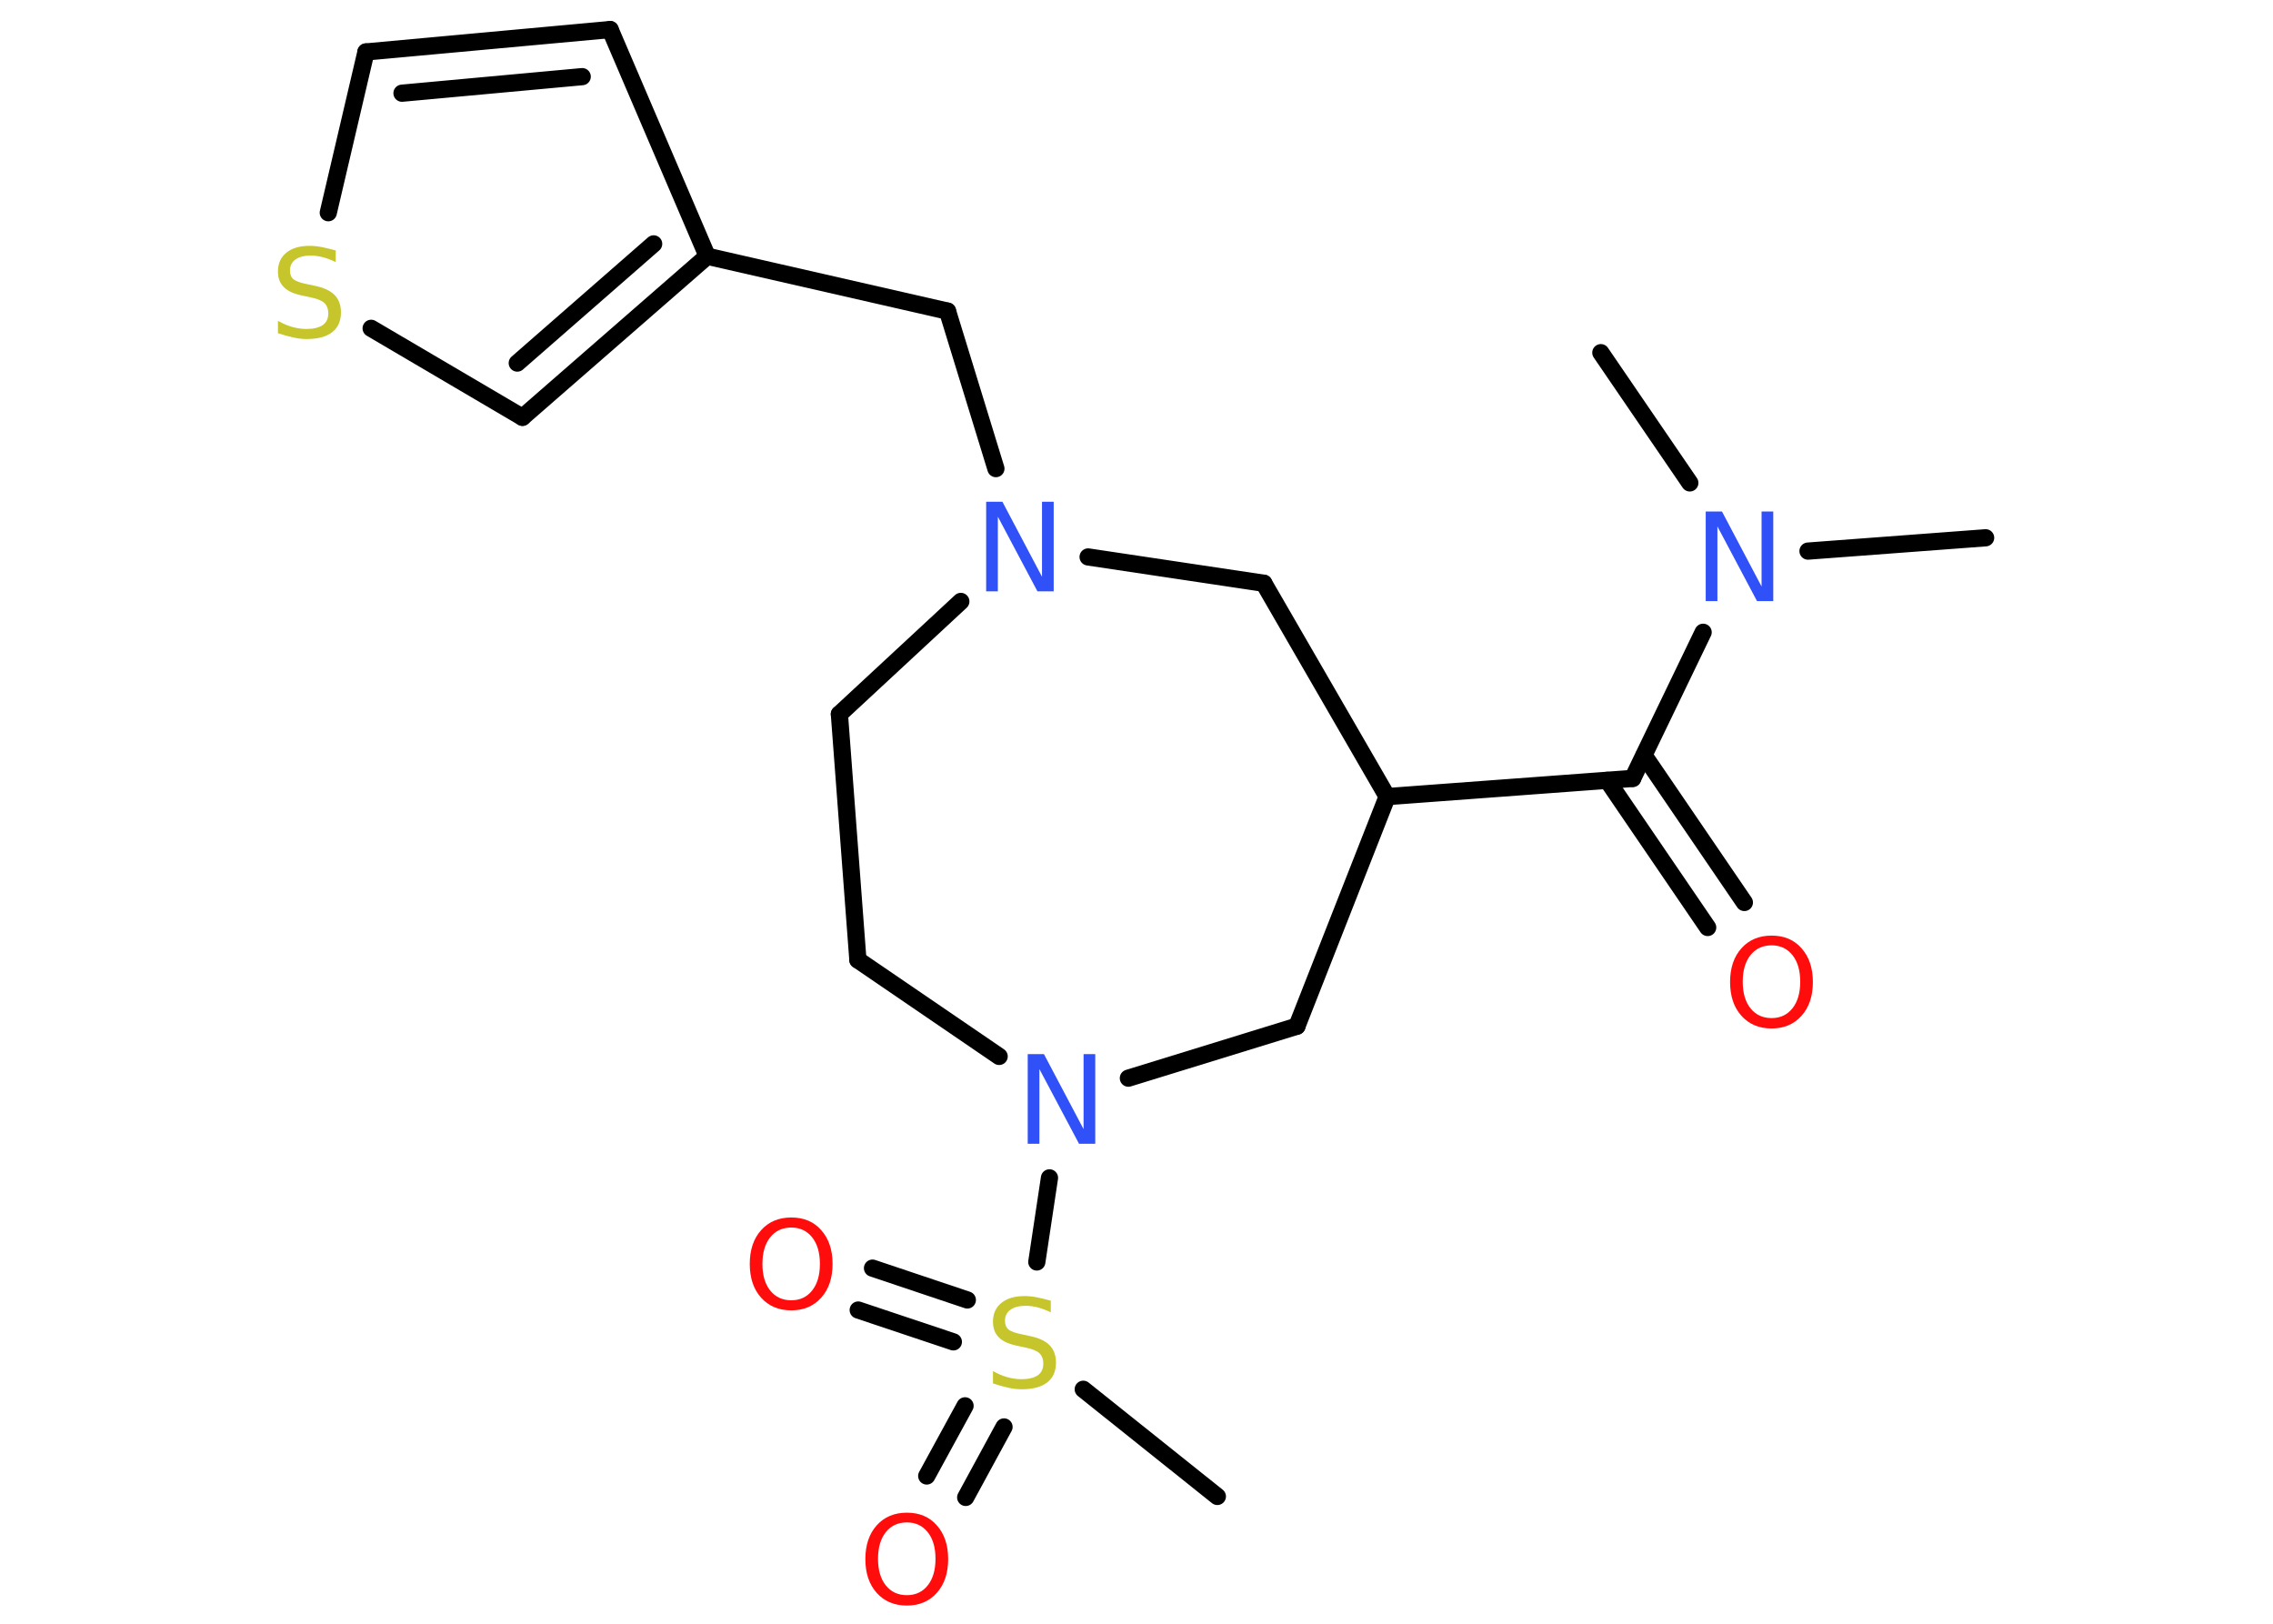 <?xml version='1.0' encoding='UTF-8'?>
<!DOCTYPE svg PUBLIC "-//W3C//DTD SVG 1.1//EN" "http://www.w3.org/Graphics/SVG/1.1/DTD/svg11.dtd">
<svg version='1.2' xmlns='http://www.w3.org/2000/svg' xmlns:xlink='http://www.w3.org/1999/xlink' width='70.0mm' height='50.0mm' viewBox='0 0 70.0 50.0'>
  <desc>Generated by the Chemistry Development Kit (http://github.com/cdk)</desc>
  <g stroke-linecap='round' stroke-linejoin='round' stroke='#000000' stroke-width='.53' fill='#FF0D0D'>
    <rect x='.0' y='.0' width='70.0' height='50.0' fill='#FFFFFF' stroke='none'/>
    <g id='mol1' class='mol'>
      <line id='mol1bnd1' class='bond' x1='61.15' y1='16.56' x2='55.68' y2='16.97'/>
      <line id='mol1bnd2' class='bond' x1='52.04' y1='14.87' x2='49.3' y2='10.86'/>
      <line id='mol1bnd3' class='bond' x1='52.45' y1='19.47' x2='50.28' y2='23.97'/>
      <g id='mol1bnd4' class='bond'>
        <line x1='50.63' y1='23.26' x2='53.72' y2='27.79'/>
        <line x1='49.5' y1='24.03' x2='52.59' y2='28.56'/>
      </g>
      <line id='mol1bnd5' class='bond' x1='50.28' y1='23.97' x2='42.72' y2='24.53'/>
      <line id='mol1bnd6' class='bond' x1='42.72' y1='24.53' x2='38.92' y2='17.96'/>
      <line id='mol1bnd7' class='bond' x1='38.92' y1='17.96' x2='33.51' y2='17.15'/>
      <line id='mol1bnd8' class='bond' x1='30.67' y1='14.43' x2='29.18' y2='9.58'/>
      <line id='mol1bnd9' class='bond' x1='29.18' y1='9.58' x2='21.78' y2='7.89'/>
      <line id='mol1bnd10' class='bond' x1='21.78' y1='7.89' x2='18.79' y2='.91'/>
      <g id='mol1bnd11' class='bond'>
        <line x1='18.79' y1='.91' x2='11.27' y2='1.6'/>
        <line x1='17.93' y1='2.36' x2='12.38' y2='2.87'/>
      </g>
      <line id='mol1bnd12' class='bond' x1='11.27' y1='1.6' x2='10.11' y2='6.55'/>
      <line id='mol1bnd13' class='bond' x1='11.43' y1='10.11' x2='16.09' y2='12.85'/>
      <g id='mol1bnd14' class='bond'>
        <line x1='16.09' y1='12.85' x2='21.78' y2='7.89'/>
        <line x1='15.93' y1='11.18' x2='20.13' y2='7.51'/>
      </g>
      <line id='mol1bnd15' class='bond' x1='29.59' y1='18.52' x2='25.85' y2='21.99'/>
      <line id='mol1bnd16' class='bond' x1='25.85' y1='21.99' x2='26.42' y2='29.56'/>
      <line id='mol1bnd17' class='bond' x1='26.42' y1='29.56' x2='30.77' y2='32.53'/>
      <line id='mol1bnd18' class='bond' x1='32.32' y1='36.27' x2='31.93' y2='38.86'/>
      <line id='mol1bnd19' class='bond' x1='33.36' y1='42.78' x2='37.49' y2='46.08'/>
      <g id='mol1bnd20' class='bond'>
        <line x1='29.36' y1='41.32' x2='26.43' y2='40.34'/>
        <line x1='29.79' y1='40.03' x2='26.87' y2='39.05'/>
      </g>
      <g id='mol1bnd21' class='bond'>
        <line x1='30.92' y1='43.94' x2='29.74' y2='46.11'/>
        <line x1='29.72' y1='43.29' x2='28.54' y2='45.45'/>
      </g>
      <line id='mol1bnd22' class='bond' x1='34.75' y1='33.2' x2='39.94' y2='31.6'/>
      <line id='mol1bnd23' class='bond' x1='42.72' y1='24.53' x2='39.94' y2='31.6'/>
      <path id='mol1atm2' class='atom' d='M52.53 15.75h.5l1.22 2.31v-2.31h.36v2.76h-.5l-1.22 -2.3v2.3h-.36v-2.76z' stroke='none' fill='#3050F8'/>
      <path id='mol1atm5' class='atom' d='M54.56 29.11q-.41 .0 -.65 .3q-.24 .3 -.24 .82q.0 .52 .24 .82q.24 .3 .65 .3q.4 .0 .64 -.3q.24 -.3 .24 -.82q.0 -.52 -.24 -.82q-.24 -.3 -.64 -.3zM54.56 28.81q.58 .0 .92 .39q.35 .39 .35 1.04q.0 .65 -.35 1.04q-.35 .39 -.92 .39q-.58 .0 -.93 -.39q-.35 -.39 -.35 -1.04q.0 -.65 .35 -1.04q.35 -.39 .93 -.39z' stroke='none'/>
      <path id='mol1atm8' class='atom' d='M30.37 15.45h.5l1.22 2.31v-2.31h.36v2.76h-.5l-1.22 -2.3v2.3h-.36v-2.76z' stroke='none' fill='#3050F8'/>
      <path id='mol1atm13' class='atom' d='M10.34 7.71v.36q-.21 -.1 -.4 -.15q-.19 -.05 -.37 -.05q-.3 .0 -.47 .12q-.17 .12 -.17 .34q.0 .18 .11 .27q.11 .09 .42 .15l.23 .05q.41 .08 .61 .28q.2 .2 .2 .54q.0 .4 -.27 .61q-.27 .21 -.79 .21q-.2 .0 -.42 -.05q-.22 -.05 -.46 -.13v-.38q.23 .13 .45 .19q.22 .06 .43 .06q.32 .0 .5 -.12q.17 -.12 .17 -.36q.0 -.2 -.12 -.32q-.12 -.11 -.41 -.17l-.23 -.05q-.42 -.08 -.6 -.26q-.19 -.18 -.19 -.49q.0 -.37 .26 -.58q.26 -.21 .71 -.21q.19 .0 .39 .04q.2 .04 .41 .1z' stroke='none' fill='#C6C62C'/>
      <path id='mol1atm17' class='atom' d='M31.65 32.46h.5l1.22 2.31v-2.31h.36v2.76h-.5l-1.22 -2.3v2.3h-.36v-2.76z' stroke='none' fill='#3050F8'/>
      <path id='mol1atm18' class='atom' d='M32.36 40.05v.36q-.21 -.1 -.4 -.15q-.19 -.05 -.37 -.05q-.3 .0 -.47 .12q-.17 .12 -.17 .34q.0 .18 .11 .27q.11 .09 .42 .15l.23 .05q.41 .08 .61 .28q.2 .2 .2 .54q.0 .4 -.27 .61q-.27 .21 -.79 .21q-.2 .0 -.42 -.05q-.22 -.05 -.46 -.13v-.38q.23 .13 .45 .19q.22 .06 .43 .06q.32 .0 .5 -.12q.17 -.12 .17 -.36q.0 -.2 -.12 -.32q-.12 -.11 -.41 -.17l-.23 -.05q-.42 -.08 -.6 -.26q-.19 -.18 -.19 -.49q.0 -.37 .26 -.58q.26 -.21 .71 -.21q.19 .0 .39 .04q.2 .04 .41 .1z' stroke='none' fill='#C6C62C'/>
      <path id='mol1atm20' class='atom' d='M24.37 37.8q-.41 .0 -.65 .3q-.24 .3 -.24 .82q.0 .52 .24 .82q.24 .3 .65 .3q.4 .0 .64 -.3q.24 -.3 .24 -.82q.0 -.52 -.24 -.82q-.24 -.3 -.64 -.3zM24.37 37.49q.58 .0 .92 .39q.35 .39 .35 1.04q.0 .65 -.35 1.04q-.35 .39 -.92 .39q-.58 .0 -.93 -.39q-.35 -.39 -.35 -1.04q.0 -.65 .35 -1.04q.35 -.39 .93 -.39z' stroke='none'/>
      <path id='mol1atm21' class='atom' d='M27.93 46.88q-.41 .0 -.65 .3q-.24 .3 -.24 .82q.0 .52 .24 .82q.24 .3 .65 .3q.4 .0 .64 -.3q.24 -.3 .24 -.82q.0 -.52 -.24 -.82q-.24 -.3 -.64 -.3zM27.93 46.58q.58 .0 .92 .39q.35 .39 .35 1.04q.0 .65 -.35 1.04q-.35 .39 -.92 .39q-.58 .0 -.93 -.39q-.35 -.39 -.35 -1.04q.0 -.65 .35 -1.04q.35 -.39 .93 -.39z' stroke='none'/>
    </g>
  </g>
</svg>
